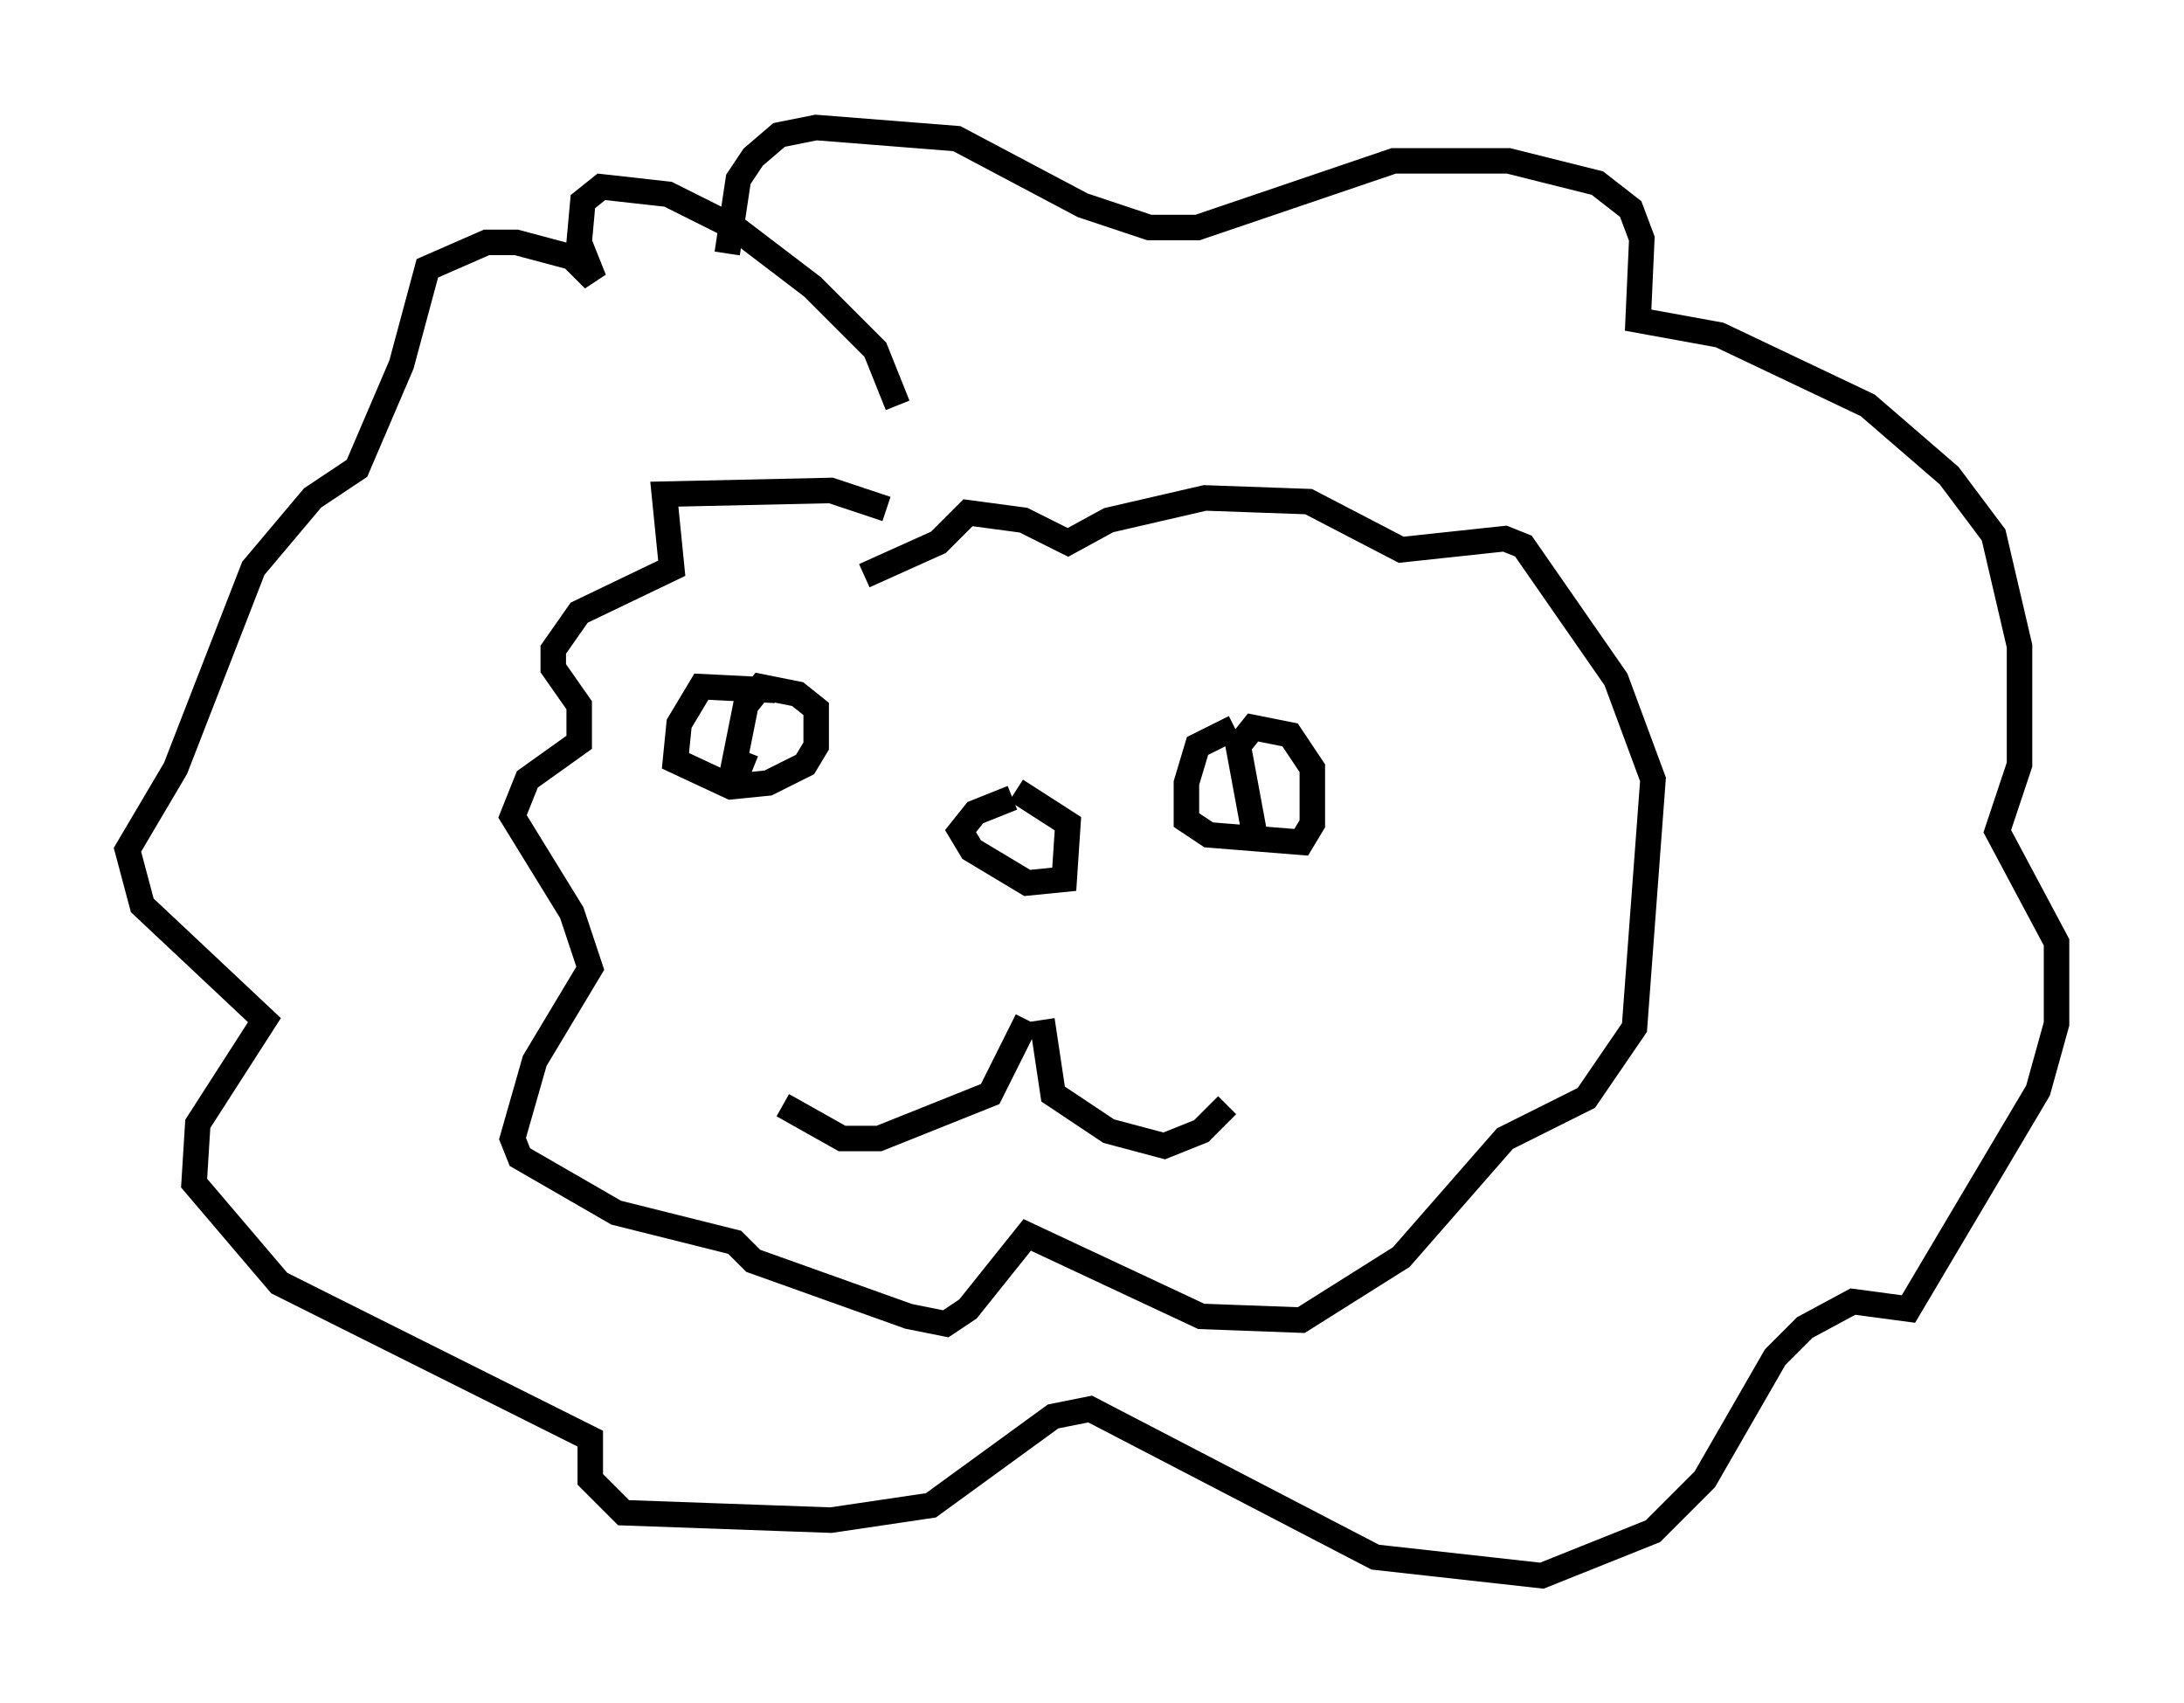 <?xml version="1.0" encoding="utf-8" ?>
<svg baseProfile="full" height="66.793" version="1.1" width="85.676" xmlns="http://www.w3.org/2000/svg" xmlns:ev="http://www.w3.org/2001/xml-events" xmlns:xlink="http://www.w3.org/1999/xlink"><defs /><rect fill="white" height="66.793" width="85.676" x="0" y="0" /><path d="M39.86, 34.195 m0.436, 5.81 l-1.453, 2.905 -4.358, 1.743 l-1.453, 0.0 -2.324, -1.307 m10.168, -3.341 l0.436, 2.905 2.179, 1.453 l2.179, 0.581 1.453, -0.581 l1.017, -1.017 m-8.425, -12.056 l-1.453, 0.581 -0.581, 0.726 l0.436, 0.726 2.179, 1.307 l1.453, -0.145 0.145, -2.179 l-2.034, -1.307 m-9.441, -3.922 l-2.905, -0.145 -0.872, 1.453 l-0.145, 1.453 2.179, 1.017 l1.453, -0.145 1.453, -0.726 l0.436, -0.726 0.0, -1.453 l-0.726, -0.581 -1.453, -0.291 l-0.581, 0.726 -0.436, 2.179 l0.726, 0.291 m18.883, -1.598 l-1.453, 0.726 -0.436, 1.453 l0.0, 1.453 0.872, 0.581 l3.631, 0.291 0.436, -0.726 l0.0, -2.179 -0.872, -1.307 l-1.453, -0.291 -0.581, 0.726 l0.726, 3.922 m-14.525, -13.218 l-2.179, -0.726 -6.536, 0.145 l0.291, 2.905 -3.631, 1.743 l-1.017, 1.453 0.0, 0.726 l1.017, 1.453 0.0, 1.453 l-2.034, 1.453 -0.581, 1.453 l2.324, 3.777 0.726, 2.179 l-2.179, 3.631 -0.872, 3.05 l0.291, 0.726 3.777, 2.179 l4.648, 1.162 0.726, 0.726 l6.101, 2.179 1.453, 0.291 l0.872, -0.581 2.324, -2.905 l6.827, 3.196 3.922, 0.145 l3.922, -2.469 4.067, -4.648 l3.196, -1.598 1.888, -2.76 l0.726, -9.732 -1.453, -3.922 l-3.631, -5.229 -0.726, -0.291 l-4.067, 0.436 -3.631, -1.888 l-4.067, -0.145 -3.777, 0.872 l-1.598, 0.872 -1.743, -0.872 l-2.179, -0.291 -1.162, 1.162 l-2.905, 1.307 m1.307, -6.682 l-0.872, -2.179 -2.469, -2.469 l-3.05, -2.324 -2.615, -1.307 l-2.615, -0.291 -0.726, 0.581 l-0.145, 1.598 0.581, 1.453 l-0.872, -0.872 -2.179, -0.581 l-1.162, 0.0 -2.324, 1.017 l-1.017, 3.777 -1.743, 4.067 l-1.743, 1.162 -2.324, 2.76 l-3.05, 7.844 -1.888, 3.196 l0.581, 2.179 4.793, 4.503 l-2.615, 4.067 -0.145, 2.324 l3.341, 3.922 12.201, 6.101 l0.0, 1.598 1.307, 1.307 l8.134, 0.291 3.922, -0.581 l4.793, -3.486 1.453, -0.291 l11.184, 5.81 6.536, 0.726 l4.358, -1.743 2.034, -2.034 l2.76, -4.793 1.162, -1.162 l1.888, -1.017 2.179, 0.291 l5.084, -8.57 0.726, -2.615 l0.0, -3.196 -2.324, -4.358 l0.872, -2.615 0.0, -4.648 l-1.017, -4.358 -1.743, -2.324 l-3.196, -2.76 -5.81, -2.76 l-3.196, -0.581 0.145, -3.196 l-0.436, -1.162 -1.307, -1.017 l-3.486, -0.872 -4.503, 0.0 l-7.698, 2.615 -1.888, 0.0 l-2.615, -0.872 -4.939, -2.615 l-5.52, -0.436 -1.453, 0.291 l-1.017, 0.872 -0.581, 0.872 l-0.436, 2.905 " fill="none" stroke="black" stroke-width="1" /></svg>